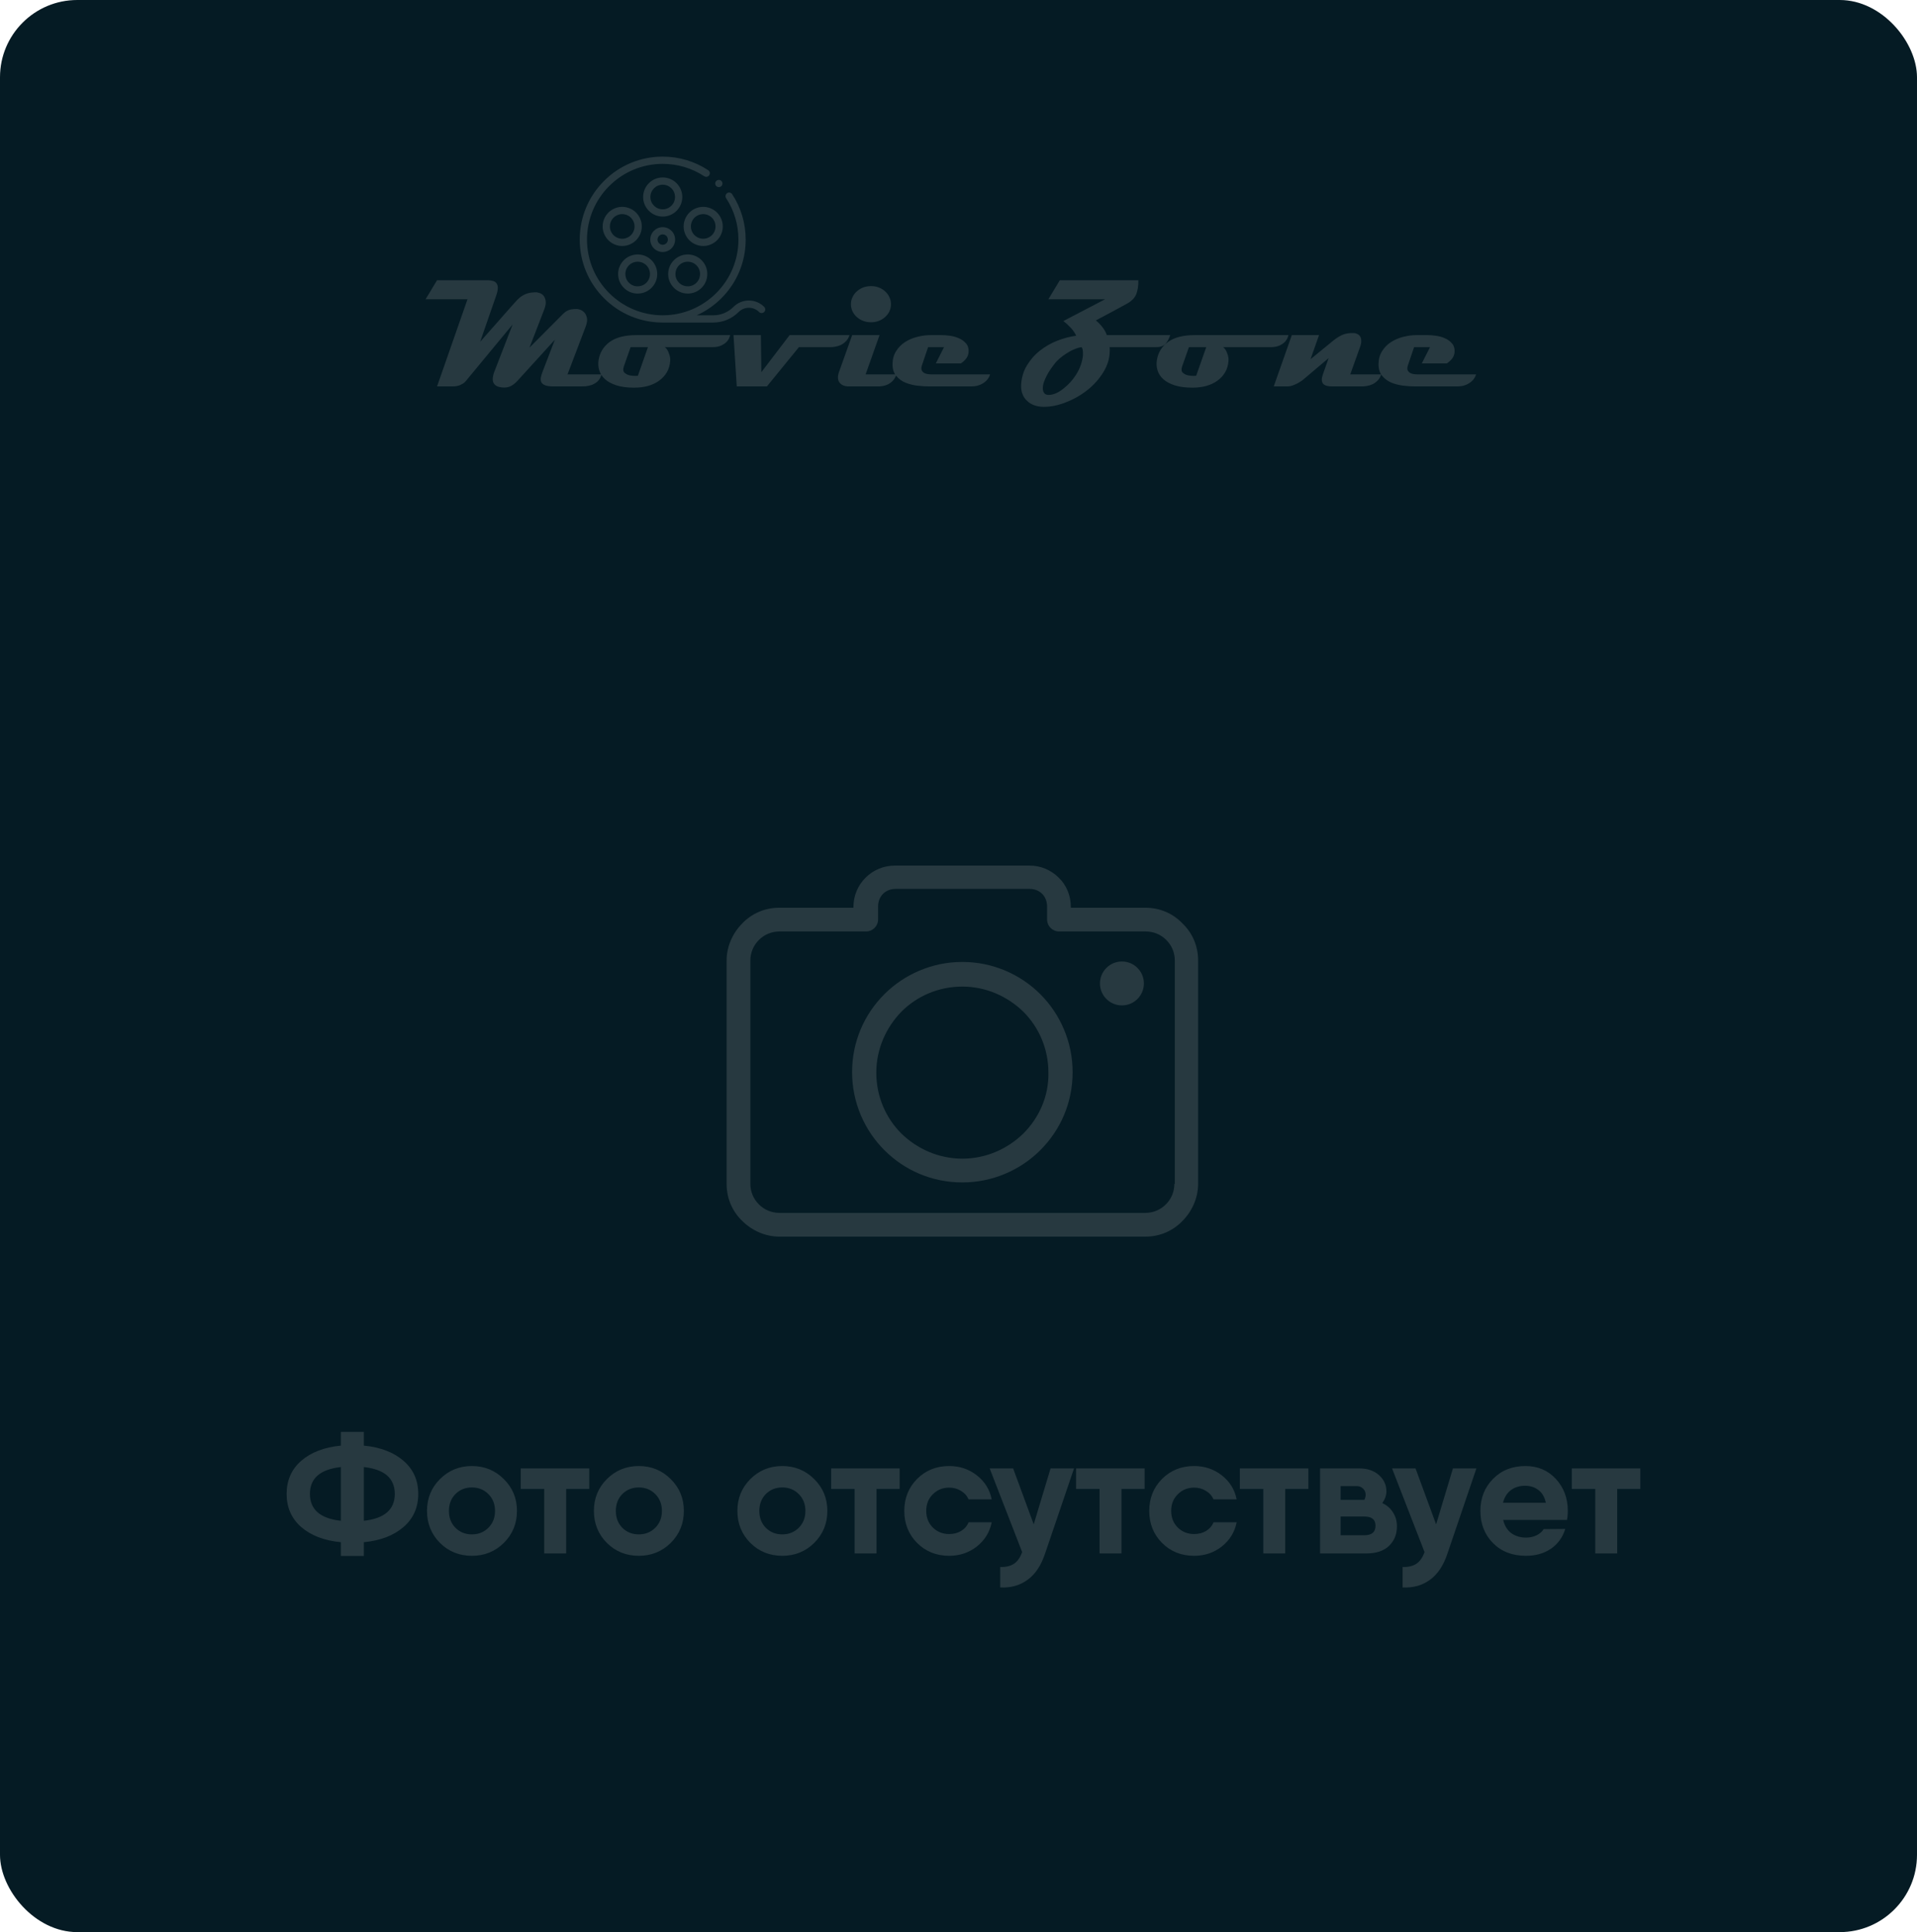 <svg width="248" height="250" viewBox="0 0 248 250" fill="none" xmlns="http://www.w3.org/2000/svg">
<rect width="248" height="250" rx="10" fill="#051B24"/>
<path d="M77.82 48.44C77.713 48.827 77.547 49.127 77.32 49.34C77.093 49.54 76.847 49.693 76.58 49.8C76.313 49.893 76.04 49.953 75.76 49.98C75.493 49.993 75.273 50 75.1 50H71.6C71.133 50 70.78 49.953 70.54 49.86C70.3 49.767 70.133 49.64 70.04 49.48C69.96 49.307 69.933 49.113 69.96 48.9C70 48.673 70.067 48.433 70.16 48.18L71.78 43.96L66.94 49.28C66.593 49.653 66.26 49.9 65.94 50.02C65.633 50.14 65.273 50.173 64.86 50.12C64.553 50.08 64.313 50 64.14 49.88C63.98 49.76 63.867 49.613 63.8 49.44C63.747 49.253 63.733 49.053 63.76 48.84C63.787 48.613 63.84 48.393 63.92 48.18L66.32 41.98L60.3 49.26C60.287 49.273 60.227 49.34 60.12 49.46C60.013 49.567 59.82 49.687 59.54 49.82C59.26 49.94 58.92 50 58.52 50H56.54L60.48 38.72H55.06L56.54 36.26H63.06C63.3 36.26 63.52 36.287 63.72 36.34C63.92 36.38 64.08 36.473 64.2 36.62C64.32 36.753 64.387 36.947 64.4 37.2C64.413 37.44 64.353 37.76 64.22 38.16L62.12 44.22L66.32 39.46C66.533 39.22 66.733 39 66.92 38.8C67.12 38.587 67.333 38.413 67.56 38.28C67.787 38.133 68.04 38.02 68.32 37.94C68.613 37.86 68.973 37.82 69.4 37.82C69.453 37.82 69.567 37.847 69.74 37.9C69.927 37.94 70.1 38.04 70.26 38.2C70.42 38.36 70.527 38.587 70.58 38.88C70.647 39.173 70.587 39.567 70.4 40.06L68.5 44.98L72.26 41.2C72.487 40.973 72.68 40.78 72.84 40.62C73 40.46 73.16 40.333 73.32 40.24C73.493 40.147 73.68 40.08 73.88 40.04C74.08 40 74.333 39.98 74.64 39.98C74.693 39.98 74.813 40.007 75 40.06C75.2 40.113 75.387 40.227 75.56 40.4C75.733 40.56 75.853 40.793 75.92 41.1C76 41.393 75.947 41.787 75.76 42.28L73.42 48.44H77.82ZM94.463 43.36C94.463 43.36 94.436 43.44 94.382 43.6C94.343 43.76 94.243 43.94 94.082 44.14C93.922 44.34 93.683 44.52 93.362 44.68C93.056 44.84 92.642 44.92 92.123 44.92H86.002C86.123 45 86.229 45.113 86.323 45.26C86.416 45.407 86.489 45.567 86.543 45.74C86.609 45.9 86.656 46.067 86.683 46.24C86.709 46.413 86.716 46.567 86.703 46.7C86.662 47.26 86.516 47.753 86.263 48.18C86.009 48.607 85.676 48.967 85.263 49.26C84.862 49.553 84.382 49.78 83.823 49.94C83.276 50.087 82.683 50.16 82.043 50.16C81.136 50.16 80.369 50.06 79.743 49.86C79.129 49.66 78.636 49.393 78.263 49.06C77.903 48.727 77.656 48.347 77.522 47.92C77.389 47.48 77.362 47.027 77.442 46.56C77.603 45.6 78.082 44.827 78.882 44.24C79.696 43.653 80.849 43.36 82.343 43.36H94.463ZM83.823 44.92H81.582L80.703 47.42C80.582 47.78 80.609 48.047 80.782 48.22C80.956 48.38 81.169 48.493 81.422 48.56C81.689 48.613 81.936 48.64 82.162 48.64C82.403 48.627 82.522 48.62 82.522 48.62L83.823 44.92ZM109.893 43.36C109.799 43.68 109.646 43.947 109.433 44.16C109.233 44.36 109.013 44.52 108.773 44.64C108.533 44.747 108.293 44.82 108.053 44.86C107.813 44.9 107.613 44.92 107.453 44.92H103.353L99.213 50H95.313L94.893 43.36H98.433L98.493 48.16L102.153 43.36H109.893ZM115.265 39.36C115.265 39.68 115.198 39.987 115.065 40.28C114.932 40.56 114.745 40.807 114.505 41.02C114.278 41.233 114.005 41.4 113.685 41.52C113.378 41.64 113.045 41.7 112.685 41.7C112.325 41.7 111.985 41.64 111.665 41.52C111.358 41.4 111.085 41.233 110.845 41.02C110.605 40.807 110.418 40.56 110.285 40.28C110.152 39.987 110.085 39.68 110.085 39.36C110.085 39.04 110.152 38.74 110.285 38.46C110.418 38.167 110.605 37.913 110.845 37.7C111.085 37.487 111.358 37.32 111.665 37.2C111.985 37.08 112.325 37.02 112.685 37.02C113.045 37.02 113.378 37.08 113.685 37.2C114.005 37.32 114.278 37.487 114.505 37.7C114.745 37.913 114.932 38.167 115.065 38.46C115.198 38.74 115.265 39.04 115.265 39.36ZM115.965 48.44C115.872 48.76 115.725 49.027 115.525 49.24C115.338 49.44 115.132 49.6 114.905 49.72C114.692 49.827 114.472 49.9 114.245 49.94C114.018 49.98 113.825 50 113.665 50H109.805C109.272 50 108.878 49.84 108.625 49.52C108.358 49.187 108.332 48.72 108.545 48.12L110.245 43.36H113.785L111.985 48.44H115.965ZM128.087 48.44C128.007 48.707 127.88 48.94 127.707 49.14C127.547 49.327 127.354 49.487 127.127 49.62C126.914 49.753 126.674 49.853 126.407 49.92C126.154 49.973 125.9 50 125.647 50H120.207C119.727 50 119.207 49.967 118.647 49.9C118.1 49.833 117.587 49.7 117.107 49.5C116.64 49.3 116.254 49.013 115.947 48.64C115.627 48.267 115.467 47.767 115.467 47.14C115.467 46.487 115.62 45.92 115.927 45.44C116.22 44.96 116.607 44.567 117.087 44.26C117.567 43.953 118.1 43.727 118.687 43.58C119.274 43.433 119.847 43.36 120.407 43.36H121.827C122.134 43.36 122.48 43.387 122.867 43.44C123.267 43.493 123.64 43.593 123.987 43.74C124.347 43.887 124.647 44.087 124.887 44.34C125.14 44.58 125.28 44.893 125.307 45.28C125.334 45.68 125.247 46.027 125.047 46.32C124.847 46.6 124.6 46.833 124.307 47.02H121.067L122.127 44.92H120.067L119.267 47.28C119.187 47.52 119.174 47.72 119.227 47.88C119.294 48.027 119.394 48.147 119.527 48.24C119.66 48.32 119.814 48.373 119.987 48.4C120.16 48.427 120.32 48.44 120.467 48.44H128.087ZM151.388 43.36C151.241 43.827 151.034 44.207 150.768 44.5C150.501 44.78 150.101 44.92 149.568 44.92H143.548C143.561 44.96 143.568 45.033 143.568 45.14V45.34C143.568 46.327 143.294 47.26 142.748 48.14C142.214 49.02 141.528 49.793 140.688 50.46C139.848 51.127 138.928 51.653 137.928 52.04C136.928 52.44 135.968 52.64 135.048 52.64C134.594 52.64 134.181 52.573 133.808 52.44C133.434 52.307 133.121 52.113 132.867 51.86C132.601 51.62 132.401 51.32 132.267 50.96C132.134 50.613 132.081 50.213 132.107 49.76C132.161 48.827 132.414 47.993 132.867 47.26C133.321 46.513 133.881 45.88 134.548 45.36C135.228 44.827 135.974 44.4 136.788 44.08C137.614 43.76 138.428 43.547 139.228 43.44C139.041 43.053 138.801 42.707 138.508 42.4C138.228 42.093 137.914 41.807 137.568 41.54L142.968 38.72H135.628L137.108 36.26H147.268C147.281 36.98 147.188 37.587 146.988 38.08C146.788 38.573 146.361 38.993 145.708 39.34C144.401 40.06 143.088 40.767 141.768 41.46C142.088 41.713 142.368 42 142.608 42.32C142.861 42.627 143.054 42.973 143.188 43.36H151.388ZM140.068 45.26C140.054 45.22 140.041 45.173 140.028 45.12C140.014 45.053 139.974 44.987 139.908 44.92C139.614 44.96 139.301 45.053 138.967 45.2C138.634 45.333 138.308 45.507 137.988 45.72C137.668 45.92 137.368 46.14 137.088 46.38C136.808 46.62 136.581 46.86 136.408 47.1C136.261 47.3 136.094 47.527 135.908 47.78C135.734 48.033 135.574 48.3 135.428 48.58C135.281 48.86 135.154 49.147 135.048 49.44C134.954 49.72 134.908 49.987 134.908 50.24C134.908 50.493 134.968 50.7 135.088 50.86C135.208 51.02 135.401 51.1 135.668 51.1C136.001 51.1 136.348 51.013 136.708 50.84C137.068 50.667 137.421 50.427 137.768 50.12C138.128 49.827 138.461 49.487 138.768 49.1C139.074 48.713 139.334 48.307 139.548 47.88C139.761 47.44 139.914 47 140.008 46.56C140.114 46.107 140.134 45.673 140.068 45.26ZM166.689 43.36C166.689 43.36 166.662 43.44 166.609 43.6C166.569 43.76 166.469 43.94 166.309 44.14C166.149 44.34 165.909 44.52 165.589 44.68C165.282 44.84 164.869 44.92 164.349 44.92H158.229C158.349 45 158.456 45.113 158.549 45.26C158.642 45.407 158.716 45.567 158.769 45.74C158.836 45.9 158.882 46.067 158.909 46.24C158.936 46.413 158.942 46.567 158.929 46.7C158.889 47.26 158.742 47.753 158.489 48.18C158.236 48.607 157.902 48.967 157.489 49.26C157.089 49.553 156.609 49.78 156.049 49.94C155.502 50.087 154.909 50.16 154.269 50.16C153.362 50.16 152.596 50.06 151.969 49.86C151.356 49.66 150.862 49.393 150.489 49.06C150.129 48.727 149.882 48.347 149.749 47.92C149.616 47.48 149.589 47.027 149.669 46.56C149.829 45.6 150.309 44.827 151.109 44.24C151.922 43.653 153.076 43.36 154.569 43.36H166.689ZM156.049 44.92H153.809L152.929 47.42C152.809 47.78 152.836 48.047 153.009 48.22C153.182 48.38 153.396 48.493 153.649 48.56C153.916 48.613 154.162 48.64 154.389 48.64C154.629 48.627 154.749 48.62 154.749 48.62L156.049 44.92ZM178.682 48.44C178.589 48.76 178.435 49.027 178.222 49.24C178.022 49.44 177.802 49.6 177.562 49.72C177.322 49.827 177.082 49.9 176.842 49.94C176.602 49.98 176.402 50 176.242 50H172.342C171.729 50 171.329 49.873 171.142 49.62C170.955 49.353 170.955 48.96 171.142 48.44L171.882 46.34L168.522 49.18C168.522 49.18 168.455 49.227 168.322 49.32C168.202 49.4 168.049 49.493 167.862 49.6C167.675 49.693 167.462 49.787 167.222 49.88C166.995 49.96 166.782 50 166.582 50H164.782L167.122 43.36H170.642L169.542 46.48L172.522 44.04C172.869 43.76 173.242 43.527 173.642 43.34C174.042 43.153 174.542 43.073 175.142 43.1C175.302 43.1 175.455 43.14 175.602 43.22C175.749 43.287 175.869 43.393 175.962 43.54C176.055 43.687 176.102 43.873 176.102 44.1C176.115 44.327 176.062 44.6 175.942 44.92L174.682 48.44H178.682ZM190.958 48.44C190.878 48.707 190.751 48.94 190.578 49.14C190.418 49.327 190.225 49.487 189.998 49.62C189.785 49.753 189.545 49.853 189.278 49.92C189.025 49.973 188.771 50 188.518 50H183.078C182.598 50 182.078 49.967 181.518 49.9C180.971 49.833 180.458 49.7 179.978 49.5C179.511 49.3 179.125 49.013 178.818 48.64C178.498 48.267 178.338 47.767 178.338 47.14C178.338 46.487 178.491 45.92 178.798 45.44C179.091 44.96 179.478 44.567 179.958 44.26C180.438 43.953 180.971 43.727 181.558 43.58C182.145 43.433 182.718 43.36 183.278 43.36H184.698C185.005 43.36 185.351 43.387 185.738 43.44C186.138 43.493 186.511 43.593 186.858 43.74C187.218 43.887 187.518 44.087 187.758 44.34C188.011 44.58 188.151 44.893 188.178 45.28C188.205 45.68 188.118 46.027 187.918 46.32C187.718 46.6 187.471 46.833 187.178 47.02H183.938L184.998 44.92H182.938L182.138 47.28C182.058 47.52 182.045 47.72 182.098 47.88C182.165 48.027 182.265 48.147 182.398 48.24C182.531 48.32 182.685 48.373 182.858 48.4C183.031 48.427 183.191 48.44 183.338 48.44H190.958Z" fill="#273940"/>
<path d="M52.195 189.01C53.471 190.11 54.109 191.54 54.109 193.3C54.109 195.06 53.471 196.49 52.195 197.59C50.919 198.69 49.211 199.343 47.069 199.548V201.33H44.099V199.548C41.958 199.343 40.249 198.69 38.973 197.59C37.712 196.49 37.081 195.06 37.081 193.3C37.081 191.54 37.712 190.11 38.973 189.01C40.249 187.91 41.958 187.257 44.099 187.052V185.27H47.069V187.052C49.211 187.257 50.919 187.91 52.195 189.01ZM44.099 189.824C41.43 190.117 40.095 191.276 40.095 193.3C40.095 195.324 41.43 196.483 44.099 196.776V189.824ZM47.069 196.776C49.739 196.483 51.073 195.324 51.073 193.3C51.073 191.276 49.739 190.117 47.069 189.824V196.776ZM65.185 199.636C64.055 200.751 62.677 201.308 61.049 201.308C59.421 201.308 58.042 200.751 56.913 199.636C55.798 198.507 55.241 197.128 55.241 195.5C55.241 193.872 55.798 192.501 56.913 191.386C58.042 190.257 59.421 189.692 61.049 189.692C62.677 189.692 64.055 190.257 65.185 191.386C66.314 192.501 66.879 193.872 66.879 195.5C66.879 197.128 66.314 198.507 65.185 199.636ZM58.915 197.678C59.487 198.25 60.198 198.536 61.049 198.536C61.899 198.536 62.611 198.25 63.183 197.678C63.755 197.106 64.041 196.38 64.041 195.5C64.041 194.62 63.755 193.894 63.183 193.322C62.611 192.75 61.899 192.464 61.049 192.464C60.198 192.464 59.487 192.75 58.915 193.322C58.357 193.894 58.079 194.62 58.079 195.5C58.079 196.38 58.357 197.106 58.915 197.678ZM76.234 190V192.662H73.242V201H70.403V192.662H67.368V190H73.242H76.234ZM86.776 199.636C85.647 200.751 84.268 201.308 82.64 201.308C81.012 201.308 79.634 200.751 78.504 199.636C77.39 198.507 76.832 197.128 76.832 195.5C76.832 193.872 77.39 192.501 78.504 191.386C79.634 190.257 81.012 189.692 82.64 189.692C84.268 189.692 85.647 190.257 86.776 191.386C87.906 192.501 88.47 193.872 88.47 195.5C88.47 197.128 87.906 198.507 86.776 199.636ZM80.506 197.678C81.078 198.25 81.79 198.536 82.64 198.536C83.491 198.536 84.202 198.25 84.774 197.678C85.346 197.106 85.632 196.38 85.632 195.5C85.632 194.62 85.346 193.894 84.774 193.322C84.202 192.75 83.491 192.464 82.64 192.464C81.79 192.464 81.078 192.75 80.506 193.322C79.949 193.894 79.67 194.62 79.67 195.5C79.67 196.38 79.949 197.106 80.506 197.678ZM105.339 199.636C104.21 200.751 102.831 201.308 101.203 201.308C99.575 201.308 98.196 200.751 97.067 199.636C95.952 198.507 95.395 197.128 95.395 195.5C95.395 193.872 95.952 192.501 97.067 191.386C98.196 190.257 99.575 189.692 101.203 189.692C102.831 189.692 104.21 190.257 105.339 191.386C106.468 192.501 107.033 193.872 107.033 195.5C107.033 197.128 106.468 198.507 105.339 199.636ZM99.069 197.678C99.641 198.25 100.352 198.536 101.203 198.536C102.054 198.536 102.765 198.25 103.337 197.678C103.909 197.106 104.195 196.38 104.195 195.5C104.195 194.62 103.909 193.894 103.337 193.322C102.765 192.75 102.054 192.464 101.203 192.464C100.352 192.464 99.641 192.75 99.069 193.322C98.512 193.894 98.233 194.62 98.233 195.5C98.233 196.38 98.512 197.106 99.069 197.678ZM116.388 190V192.662H113.396V201H110.558V192.662H107.522V190H113.396H116.388ZM128.295 196.974C128.045 198.235 127.407 199.277 126.381 200.098C125.354 200.905 124.159 201.308 122.795 201.308C121.137 201.308 119.751 200.751 118.637 199.636C117.537 198.521 116.987 197.143 116.987 195.5C116.987 193.857 117.537 192.479 118.637 191.364C119.751 190.249 121.137 189.692 122.795 189.692C124.159 189.692 125.354 190.095 126.381 190.902C127.407 191.709 128.045 192.743 128.295 194.004H125.303C125.097 193.535 124.767 193.168 124.313 192.904C123.873 192.625 123.367 192.486 122.795 192.486C121.959 192.486 121.255 192.772 120.683 193.344C120.111 193.901 119.825 194.62 119.825 195.5C119.825 196.365 120.111 197.084 120.683 197.656C121.255 198.213 121.959 198.492 122.795 198.492C123.381 198.492 123.895 198.36 124.335 198.096C124.789 197.817 125.112 197.443 125.303 196.974H128.295ZM135.909 190H138.945L135.205 201C134.691 202.555 133.936 203.691 132.939 204.41C131.941 205.143 130.761 205.473 129.397 205.4V202.76C130.159 202.775 130.761 202.628 131.201 202.32C131.641 202.027 131.985 201.528 132.235 200.824L128.033 190H131.069L133.731 197.238L135.909 190ZM148.077 190V192.662H145.085V201H142.247V192.662H139.211V190H145.085H148.077ZM159.984 196.974C159.735 198.235 159.097 199.277 158.07 200.098C157.044 200.905 155.848 201.308 154.484 201.308C152.827 201.308 151.441 200.751 150.326 199.636C149.226 198.521 148.676 197.143 148.676 195.5C148.676 193.857 149.226 192.479 150.326 191.364C151.441 190.249 152.827 189.692 154.484 189.692C155.848 189.692 157.044 190.095 158.07 190.902C159.097 191.709 159.735 192.743 159.984 194.004H156.992C156.787 193.535 156.457 193.168 156.002 192.904C155.562 192.625 155.056 192.486 154.484 192.486C153.648 192.486 152.944 192.772 152.372 193.344C151.8 193.901 151.514 194.62 151.514 195.5C151.514 196.365 151.8 197.084 152.372 197.656C152.944 198.213 153.648 198.492 154.484 198.492C155.071 198.492 155.584 198.36 156.024 198.096C156.479 197.817 156.802 197.443 156.992 196.974H159.984ZM169.261 190V192.662H166.269V201H163.431V192.662H160.395V190H166.269H169.261ZM178.828 194.488C179.429 194.767 179.891 195.17 180.214 195.698C180.551 196.226 180.72 196.827 180.72 197.502C180.72 198.529 180.375 199.372 179.686 200.032C179.011 200.677 178.036 201 176.76 201H170.776V196.226V190H173.438H175.836C176.892 190 177.742 190.286 178.388 190.858C179.033 191.43 179.356 192.134 179.356 192.97C179.356 193.483 179.18 193.989 178.828 194.488ZM173.438 192.288V194.07H176.496C176.613 193.865 176.672 193.645 176.672 193.41C176.672 193.073 176.554 192.801 176.32 192.596C176.1 192.376 175.799 192.273 175.418 192.288H173.438ZM176.518 198.646C177.471 198.646 177.948 198.235 177.948 197.414C177.948 196.622 177.471 196.226 176.518 196.226H173.438V198.646H176.518ZM187.965 190H191.001L187.261 201C186.748 202.555 185.993 203.691 184.995 204.41C183.998 205.143 182.817 205.473 181.453 205.4V202.76C182.216 202.775 182.817 202.628 183.257 202.32C183.697 202.027 184.042 201.528 184.291 200.824L180.089 190H183.125L185.787 197.238L187.965 190ZM194.464 196.666C194.64 197.414 194.992 197.986 195.52 198.382C196.063 198.763 196.701 198.954 197.434 198.954C197.933 198.954 198.387 198.851 198.798 198.646C199.209 198.441 199.509 198.177 199.7 197.854L202.494 197.832C202.157 198.932 201.533 199.79 200.624 200.406C199.729 201.007 198.659 201.308 197.412 201.308C195.652 201.308 194.229 200.758 193.144 199.658C192.059 198.558 191.516 197.172 191.516 195.5C191.516 193.843 192.059 192.464 193.144 191.364C194.229 190.249 195.63 189.692 197.346 189.692C198.945 189.692 200.257 190.249 201.284 191.364C202.311 192.479 202.824 193.857 202.824 195.5C202.824 195.969 202.787 196.358 202.714 196.666H194.464ZM194.442 194.444H199.986C199.825 193.696 199.502 193.146 199.018 192.794C198.534 192.427 197.969 192.244 197.324 192.244C196.576 192.244 195.953 192.435 195.454 192.816C194.955 193.197 194.618 193.74 194.442 194.444ZM212.208 190V192.662H209.216V201H206.378V192.662H203.342V190H209.216H212.208Z" fill="#273940"/>
<path d="M88.266 25.492C88.266 24.096 87.13 22.96 85.734 22.96C84.339 22.96 83.203 24.096 83.203 25.492C83.203 26.887 84.339 28.023 85.734 28.023C87.13 28.023 88.266 26.887 88.266 25.492ZM84.141 25.492C84.141 24.613 84.856 23.898 85.734 23.898C86.613 23.898 87.328 24.613 87.328 25.492C87.328 26.37 86.613 27.085 85.734 27.085C84.856 27.085 84.141 26.37 84.141 25.492Z" fill="#273940"/>
<path d="M81.646 31.553C82.248 31.246 82.695 30.723 82.904 30.08C83.112 29.437 83.058 28.751 82.752 28.149C82.445 27.547 81.922 27.1 81.279 26.891C80.636 26.682 79.95 26.736 79.348 27.043C78.746 27.35 78.299 27.873 78.09 28.516C77.881 29.159 77.935 29.845 78.242 30.447C78.549 31.049 79.072 31.496 79.715 31.705C79.972 31.788 80.236 31.83 80.499 31.83C80.893 31.83 81.284 31.737 81.646 31.553V31.553ZM80.004 30.813C79.6 30.682 79.27 30.4 79.077 30.021C78.884 29.642 78.85 29.21 78.981 28.805C79.113 28.401 79.394 28.072 79.773 27.878C80.001 27.762 80.247 27.704 80.495 27.704C80.661 27.704 80.827 27.73 80.989 27.783C81.394 27.914 81.723 28.195 81.916 28.575C82.109 28.954 82.144 29.385 82.012 29.79C81.88 30.195 81.599 30.524 81.22 30.717C80.841 30.91 80.409 30.945 80.004 30.813Z" fill="#273940"/>
<path d="M81.007 37.504C81.456 37.83 81.976 37.987 82.492 37.987C83.275 37.987 84.048 37.625 84.543 36.944C84.94 36.397 85.101 35.728 84.995 35.06C84.889 34.393 84.53 33.806 83.983 33.409C83.436 33.011 82.767 32.851 82.099 32.957C81.431 33.062 80.845 33.422 80.447 33.969C79.627 35.098 79.878 36.684 81.007 37.504V37.504ZM81.206 34.52C81.456 34.175 81.825 33.949 82.246 33.883C82.33 33.869 82.415 33.862 82.498 33.862C82.832 33.862 83.157 33.967 83.432 34.167C84.143 34.684 84.301 35.682 83.784 36.393C83.268 37.104 82.269 37.262 81.558 36.746C80.847 36.229 80.689 35.231 81.206 34.52Z" fill="#273940"/>
<path d="M88.976 37.987C89.492 37.987 90.013 37.83 90.461 37.504C91.59 36.684 91.841 35.098 91.021 33.969C90.623 33.422 90.037 33.062 89.369 32.956C88.701 32.851 88.032 33.011 87.485 33.409C86.938 33.806 86.579 34.393 86.473 35.06C86.367 35.728 86.528 36.397 86.925 36.944C87.42 37.625 88.193 37.987 88.976 37.987V37.987ZM88.036 34.167C88.381 33.917 88.802 33.816 89.222 33.883C89.643 33.949 90.012 34.175 90.262 34.52C90.779 35.231 90.621 36.229 89.91 36.746C89.199 37.262 88.2 37.104 87.684 36.393C87.167 35.682 87.326 34.684 88.036 34.167V34.167Z" fill="#273940"/>
<path d="M90.191 26.891C89.548 27.1 89.025 27.547 88.719 28.149C88.412 28.751 88.358 29.437 88.567 30.08C88.775 30.723 89.222 31.246 89.825 31.553C90.186 31.737 90.577 31.83 90.971 31.83C91.234 31.83 91.498 31.788 91.755 31.705C92.398 31.496 92.921 31.049 93.228 30.447C93.535 29.844 93.589 29.159 93.38 28.516C93.171 27.873 92.725 27.35 92.122 27.043C91.52 26.736 90.834 26.682 90.191 26.891V26.891ZM91.697 27.878C92.076 28.072 92.357 28.401 92.489 28.805C92.62 29.21 92.586 29.642 92.393 30.021C92.2 30.4 91.87 30.681 91.466 30.813C91.061 30.945 90.629 30.911 90.25 30.717C89.871 30.524 89.59 30.195 89.458 29.79C89.327 29.385 89.361 28.954 89.554 28.575C89.747 28.195 90.076 27.914 90.481 27.783C90.643 27.73 90.809 27.704 90.975 27.704C91.223 27.704 91.469 27.762 91.697 27.878Z" fill="#273940"/>
<path d="M87.34 31C87.34 30.114 86.619 29.393 85.732 29.393C84.846 29.393 84.125 30.114 84.125 31C84.125 31.886 84.846 32.608 85.732 32.608C86.619 32.608 87.34 31.886 87.34 31ZM85.062 31C85.062 30.631 85.363 30.33 85.732 30.33C86.102 30.33 86.402 30.631 86.402 31C86.402 31.369 86.102 31.67 85.732 31.67C85.363 31.67 85.062 31.369 85.062 31V31Z" fill="#273940"/>
<path d="M98.863 39.707C98.333 39.177 97.628 38.885 96.878 38.885C96.129 38.885 95.424 39.177 94.894 39.707C94.191 40.41 93.257 40.797 92.263 40.797H90.134C91.308 40.269 92.388 39.527 93.325 38.59C95.352 36.563 96.469 33.867 96.469 31C96.469 28.903 95.864 26.871 94.719 25.124C94.577 24.908 94.287 24.847 94.07 24.989C93.854 25.131 93.793 25.422 93.935 25.638C94.979 27.232 95.531 29.086 95.531 31C95.531 36.402 91.136 40.797 85.734 40.797C80.332 40.797 75.938 36.402 75.938 31C75.938 25.598 80.332 21.203 85.734 21.203C87.652 21.203 89.509 21.757 91.104 22.804C91.32 22.947 91.611 22.886 91.753 22.67C91.895 22.453 91.835 22.163 91.618 22.021C89.87 20.872 87.835 20.266 85.734 20.266C82.867 20.266 80.171 21.382 78.144 23.41C76.117 25.437 75 28.133 75 31C75 33.867 76.117 36.563 78.144 38.59C80.171 40.618 82.867 41.734 85.734 41.734H92.263C93.507 41.734 94.677 41.25 95.557 40.37C95.91 40.017 96.379 39.823 96.878 39.823C97.377 39.823 97.847 40.017 98.2 40.37C98.383 40.553 98.68 40.553 98.863 40.37C99.046 40.187 99.046 39.89 98.863 39.707Z" fill="#273940"/>
<path d="M92.996 24.213C93.119 24.213 93.24 24.163 93.328 24.076C93.415 23.988 93.465 23.868 93.465 23.745C93.465 23.621 93.415 23.5 93.328 23.413C93.24 23.326 93.119 23.276 92.996 23.276C92.873 23.276 92.752 23.326 92.665 23.413C92.578 23.5 92.527 23.621 92.527 23.745C92.527 23.868 92.578 23.989 92.665 24.076C92.752 24.163 92.873 24.213 92.996 24.213Z" fill="#273940"/>
<path d="M152.971 119.48C151.753 118.204 150.071 117.451 148.158 117.451H138.532V117.335C138.532 115.885 137.952 114.493 136.967 113.566C135.981 112.58 134.647 112 133.198 112H115.802C114.295 112 112.961 112.58 111.975 113.566C110.99 114.551 110.41 115.885 110.41 117.335V117.451H100.842C98.929 117.451 97.247 118.204 96.029 119.48C94.812 120.698 94 122.437 94 124.293V153.169C94 155.083 94.754 156.764 96.029 157.982C97.247 159.2 98.987 160.011 100.842 160.011H148.158C150.071 160.011 151.753 159.258 152.971 157.982C154.188 156.764 155 155.025 155 153.169V124.293C155 122.379 154.246 120.698 152.971 119.48ZM151.985 153.169H151.927C151.927 154.213 151.521 155.141 150.825 155.837C150.129 156.532 149.202 156.938 148.158 156.938H100.842C99.799 156.938 98.871 156.532 98.175 155.837C97.479 155.141 97.073 154.213 97.073 153.169V124.293C97.073 123.249 97.479 122.321 98.175 121.625C98.871 120.93 99.799 120.524 100.842 120.524H112.033C112.903 120.524 113.599 119.828 113.599 118.958V117.277C113.599 116.639 113.831 116.059 114.237 115.653C114.643 115.247 115.222 115.015 115.86 115.015H133.198C133.836 115.015 134.415 115.247 134.821 115.653C135.227 116.059 135.459 116.639 135.459 117.277V118.958C135.459 119.828 136.155 120.524 137.025 120.524H148.216C149.26 120.524 150.187 120.93 150.883 121.625C151.579 122.321 151.985 123.249 151.985 124.293V153.169Z" fill="#273940"/>
<path d="M124.499 124.467C120.556 124.467 116.961 126.09 114.409 128.642C111.8 131.251 110.234 134.788 110.234 138.731C110.234 142.674 111.858 146.269 114.409 148.82C117.019 151.43 120.556 152.995 124.499 152.995C128.442 152.995 132.037 151.372 134.588 148.82C137.197 146.211 138.763 142.674 138.763 138.731C138.763 134.788 137.139 131.193 134.588 128.642C132.037 126.09 128.442 124.467 124.499 124.467ZM132.385 146.675C130.355 148.646 127.572 149.922 124.499 149.922C121.425 149.922 118.642 148.646 116.613 146.675C114.583 144.646 113.366 141.862 113.366 138.789C113.366 135.716 114.641 132.933 116.613 130.903C118.642 128.874 121.425 127.656 124.499 127.656C127.572 127.656 130.355 128.932 132.385 130.903C134.414 132.933 135.632 135.716 135.632 138.789C135.69 141.862 134.414 144.646 132.385 146.675Z" fill="#273940"/>
<path d="M145.142 130.091C146.711 130.091 147.983 128.819 147.983 127.25C147.983 125.681 146.711 124.409 145.142 124.409C143.573 124.409 142.301 125.681 142.301 127.25C142.301 128.819 143.573 130.091 145.142 130.091Z" fill="#273940"/>
</svg>
